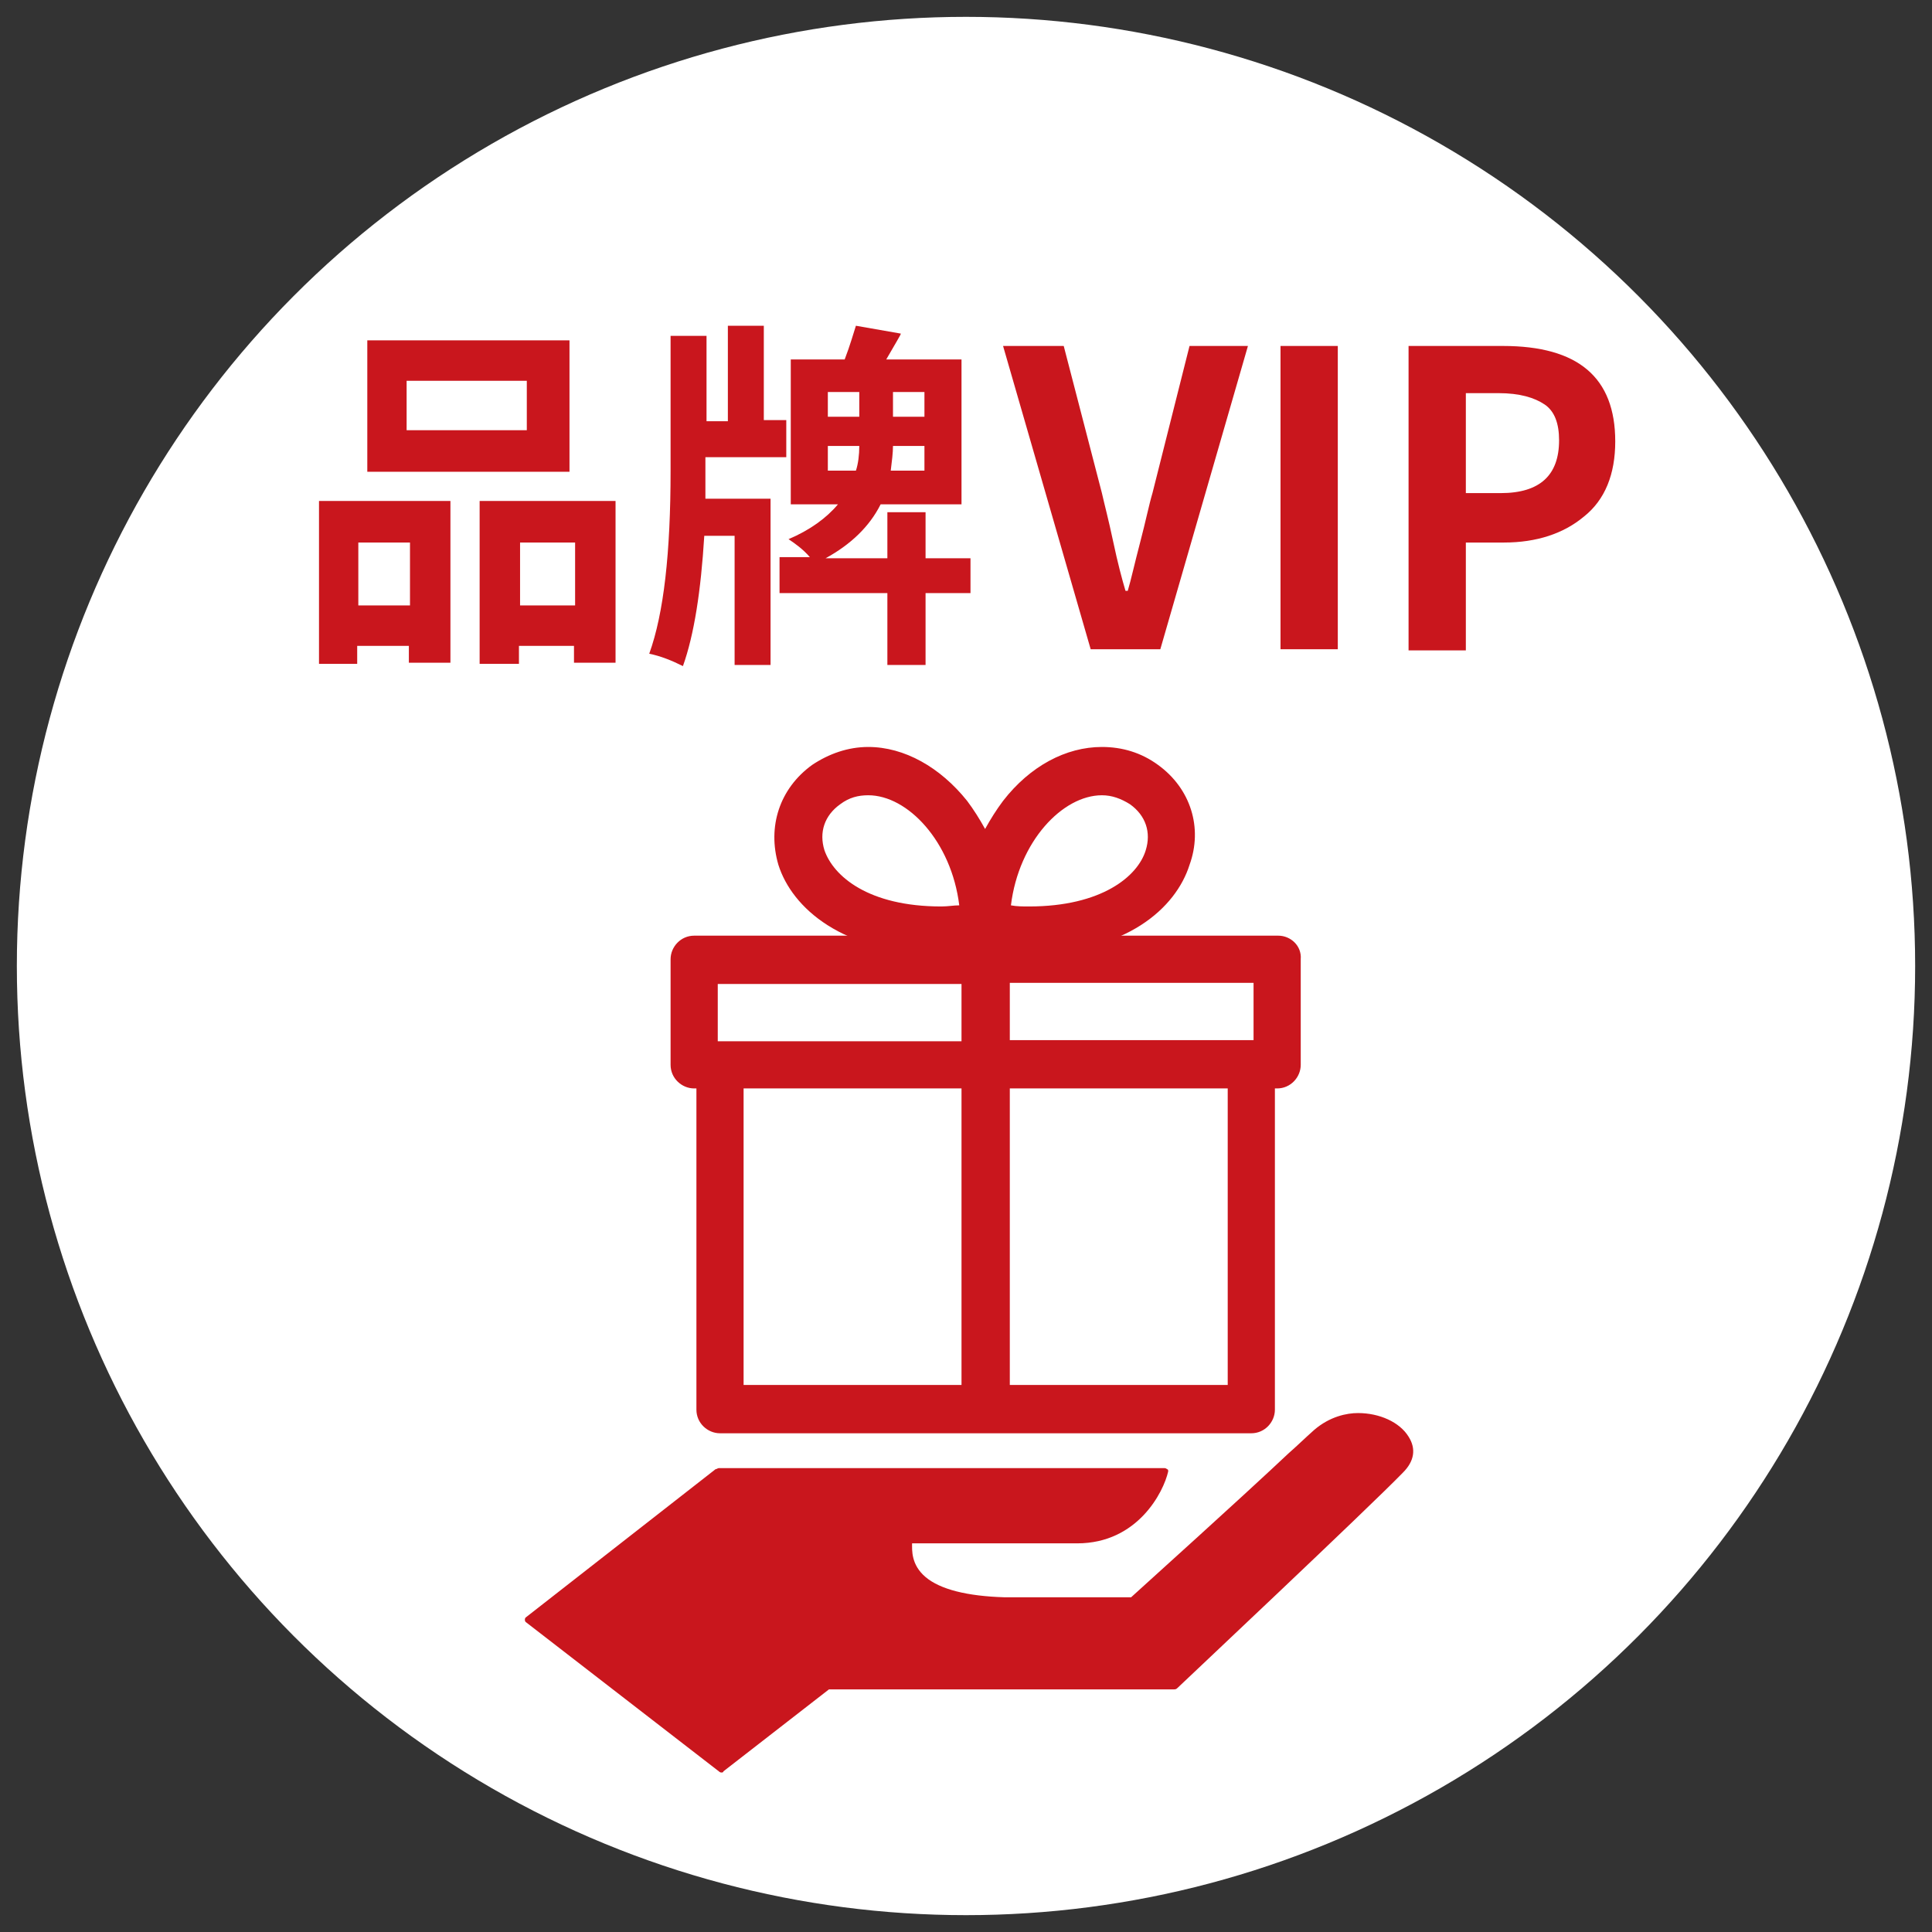 <?xml version="1.0" encoding="utf-8"?>
<!-- Generator: Adobe Illustrator 20.0.0, SVG Export Plug-In . SVG Version: 6.00 Build 0)  -->
<svg version="1.1" id="圖層_1" xmlns="http://www.w3.org/2000/svg" xmlns:xlink="http://www.w3.org/1999/xlink" x="0px" y="0px"
	 viewBox="0 0 172 172" style="enable-background:new 0 0 172 172;" xml:space="preserve">
<rect x="0" y="0" width="172" height="172" fill="#333333" stroke="none"/>
<style type="text/css">
	.st0{fill:#FFFFFF;}
	.st1{enable-background:new    ;}
	.st2{fill:#C9161D;}
</style>
<g>
	<circle class="st0" cx="86" cy="86" r="84.5"/>
	<g class="st1">
		<path class="st2" d="M28.4,59.2V44.6h11.7V59h-3.7v-1.5h-4.6v1.6H28.4z M36.5,48.3h-4.6v5.6h4.6V48.3z M50.7,30.3v11.7h-18V30.3
			H50.7z M46.9,38.3v-4.4H36.2v4.4H46.9z M42.7,44.6h12.1v14.4h-3.7v-1.5h-4.9v1.6h-3.5V44.6z M46.3,53.9h4.9v-5.6h-4.9V53.9z"/>
		<path class="st2" d="M62.8,40.7v1.1c0,1.1,0,2,0,2.6h5.8v14.8h-3.2V47.7h-2.7c-0.3,4.9-0.9,8.8-1.9,11.6c-1-0.5-2-0.9-3-1.1
			c1.3-3.6,1.9-9,1.9-16.3v-12h3.2v7.6h1.9V29h3.2v8.4h2v3.3H62.8z M86.4,49.6v3.2h-4v6.4H79v-6.4h-9.6v-3.2h2.7
			c-0.6-0.7-1.3-1.2-1.9-1.6c1.9-0.8,3.4-1.9,4.4-3.1h-4.2V32h4.8c0.5-1.3,0.8-2.4,1-3l4,0.7c0,0.1-0.5,0.9-1.3,2.3h6.7v12.9h-7.2
			c-1,2-2.7,3.6-4.9,4.8H79v-4.1h3.4v4.1H86.4z M73.7,34.9v2.2h2.8v-2.2H73.7z M73.7,41.9h2.5c0.2-0.6,0.3-1.4,0.3-2.2h-2.8V41.9z
			 M82.3,41.9v-2.2h-2.8c0,0.6-0.1,1.4-0.2,2.2H82.3z M82.3,37.1v-2.2h-2.8v2.2H82.3z"/>
	</g>
	<g>
		<g>
			<path class="st2" d="M97.1,57.8l-7.8-27h5.4l3.4,13.1c0.2,0.9,0.6,2.4,1,4.3c0.4,1.9,0.8,3.4,1.1,4.4h0.2c0.3-1,0.6-2.4,1.1-4.3
				c0.5-1.9,0.8-3.4,1.1-4.4l3.3-13.1h5.2l-7.8,27H97.1z"/>
			<path class="st2" d="M114,57.8v-27h5.1v27H114z"/>
			<path class="st2" d="M125.4,57.8v-27h8.4c6.7,0,10,2.8,10,8.5c0,2.9-0.9,5.2-2.8,6.7c-1.8,1.5-4.2,2.3-7.1,2.3h-3.4v9.6H125.4z
				 M130.5,43.9h3.1c3.5,0,5.2-1.6,5.2-4.7c0-1.5-0.4-2.6-1.3-3.2c-0.9-0.6-2.2-1-4.1-1h-2.9V43.9z"/>
		</g>
	</g>
	<g>
		<path id="hand_3_" class="st2" d="M125.4,127.9c-0.8-1.3-2.6-2.1-4.5-2.1c-1,0-2.5,0.3-3.9,1.5c-0.9,0.8-1.5,1.4-2.3,2.1
			c-1.7,1.6-4.6,4.3-14,12.8H89.4c-3.3-0.1-5.7-0.7-7-1.8s-1.2-2.4-1.2-3h10c2.4,0,4.4,0,4.7,0c5.4,0,7.7-4.6,8.1-6.4
			c0-0.1,0-0.2-0.1-0.2c-0.1-0.1-0.2-0.1-0.3-0.1H64c-0.1,0-0.2,0.1-0.3,0.1L46.8,144c-0.1,0.1-0.1,0.3,0,0.4L64,157.7
			c0.1,0.1,0.2,0.1,0.2,0.1c0.1,0,0.2,0,0.2-0.1l9.4-7.3h0.9c0,0,0,0,0.1,0h29.7c0.1,0,0.2,0,0.3-0.1c0.2-0.2,17.1-16.1,20.1-19.2
			C125.9,130.1,126.1,129,125.4,127.9z"/>
		<g id="present_3_">
			<path id="bow_3_" class="st2" d="M103.1,68.1c-1.5-1.1-3.2-1.6-5-1.6c-3.2,0-6.4,1.7-8.8,4.8c-0.6,0.8-1.1,1.6-1.6,2.5
				c-0.5-0.9-1-1.7-1.6-2.5c-2.4-3-5.6-4.8-8.8-4.8c-1.8,0-3.5,0.6-5,1.6c-2.9,2.1-4,5.5-3,8.9c1.2,3.8,5.7,7.9,14.4,7.9
				c1.2,0,6.6,0,7.8,0l0,0c8.8,0,13.2-4.1,14.4-7.9C107.1,73.7,106,70.2,103.1,68.1z M83.8,80.7c-6.5,0-9.6-2.7-10.4-5
				c-0.5-1.6,0-3.1,1.4-4.1c0.8-0.6,1.6-0.8,2.5-0.8c3.5,0,7.4,4.1,8.1,9.8C84.9,80.6,84.4,80.7,83.8,80.7z M102,75.7
				c-0.7,2.3-3.9,5-10.4,5l0,0c-0.5,0-1.1,0-1.6-0.1c0.7-5.7,4.6-9.8,8.1-9.8c0.9,0,1.7,0.3,2.5,0.8C102,72.6,102.5,74.1,102,75.7z"
				/>
			<path id="box_3_" class="st2" d="M113.8,83.3h-52c-1.2,0-2.1,1-2.1,2.1v9.4c0,1.2,1,2.1,2.1,2.1H62v28.6c0,1.2,1,2.1,2.1,2.1
				h47.3c1.2,0,2.1-1,2.1-2.1V96.9h0.2c1.2,0,2.1-1,2.1-2.1v-9.4C115.9,84.2,114.9,83.3,113.8,83.3z M111.6,92.6h-0.2H89.9v-5.1
				h21.7C111.6,87.5,111.6,92.6,111.6,92.6z M63.9,87.6h21.7v5.1H64.1h-0.2C63.9,92.7,63.9,87.6,63.9,87.6z M66.2,96.9h19.4v26.4
				H66.2V96.9z M89.9,123.3V96.9h19.4v26.4H89.9z"/>
		</g>
	</g>
</g>
</svg>
